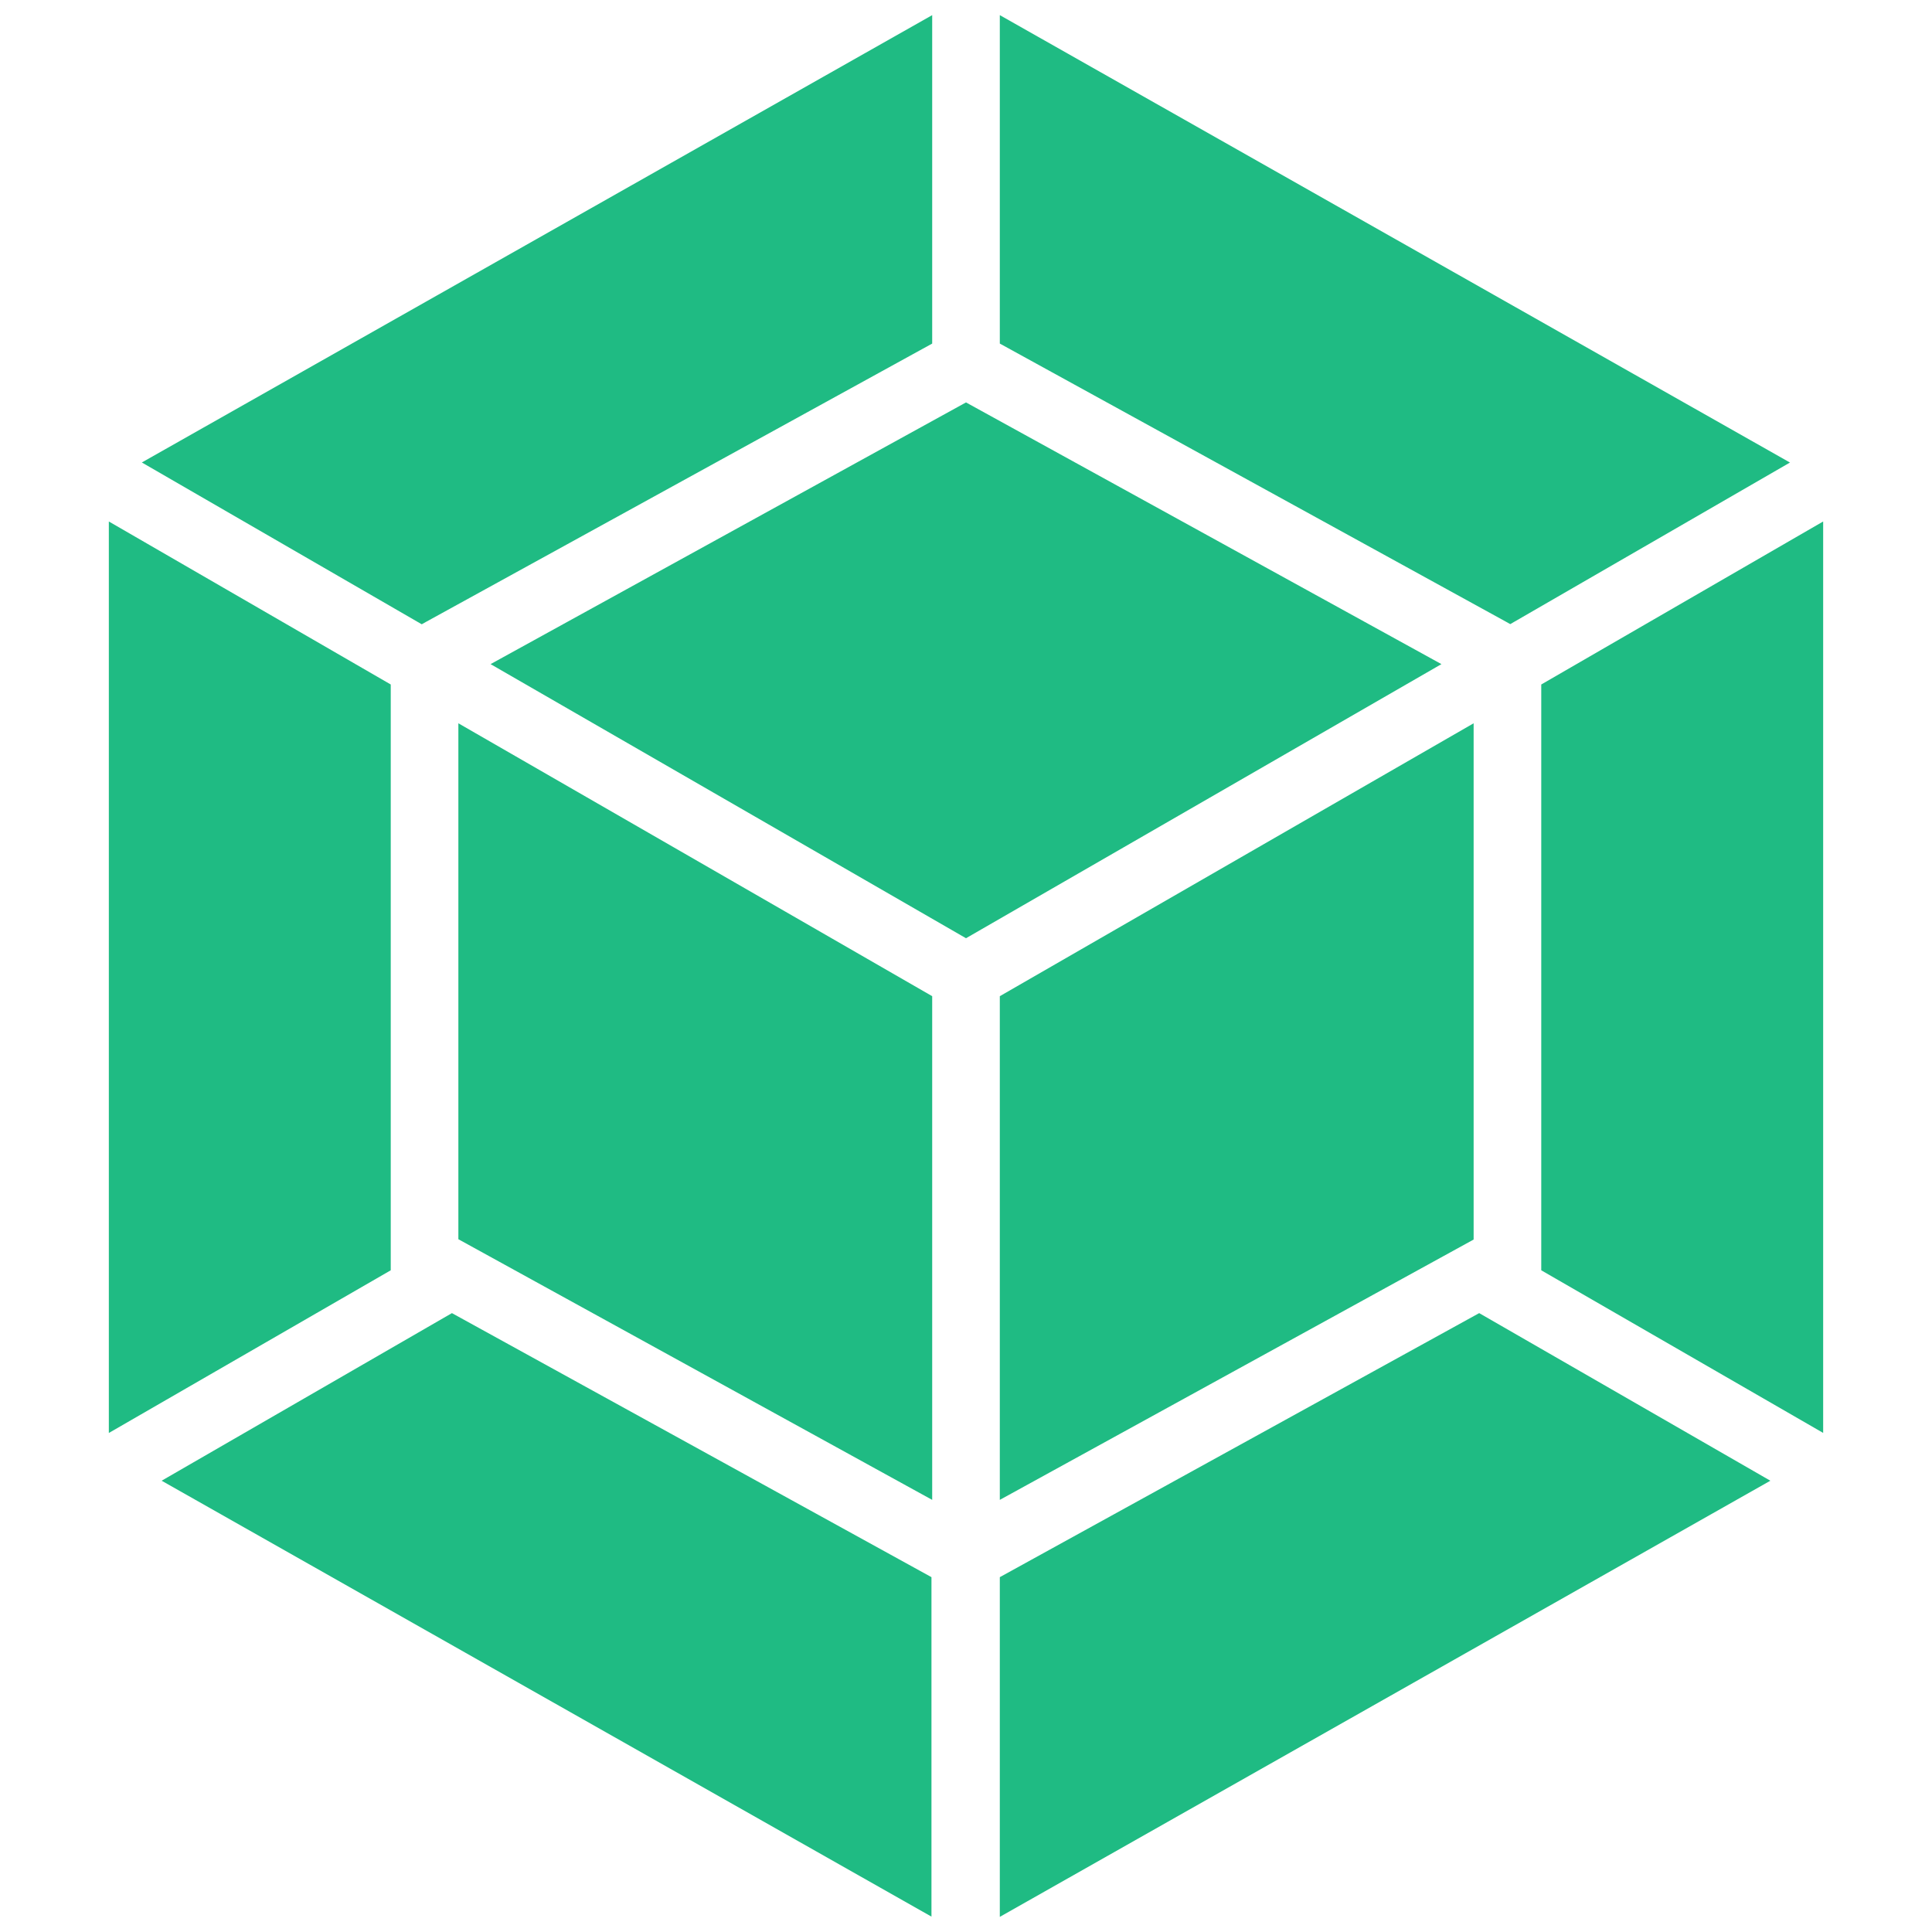 <svg width="24" height="24" viewBox="0 0 24 24" fill="none" xmlns="http://www.w3.org/2000/svg">
<path d="M21.992 18.394L12.42 23.812V19.592L18.375 16.312L21.992 18.394ZM22.648 17.801V6.478L19.146 8.503V15.78L22.646 17.799L22.648 17.801ZM2.008 18.394L11.571 23.809V19.592L5.614 16.312L2.008 18.394ZM1.352 17.801V6.478L4.854 8.503V15.78L1.352 17.801ZM1.762 5.745L11.58 0.188V4.268L5.289 7.727L5.239 7.755L1.762 5.745ZM22.234 5.745L12.42 0.188V4.268L18.711 7.725L18.761 7.753L22.237 5.745H22.234ZM11.58 18.632L5.694 15.394V8.985L11.58 12.375V18.632ZM12.42 18.632L18.306 15.398V8.985L12.42 12.375V18.632ZM6.094 8.25L12 4.999L17.906 8.25L12 11.655L6.094 8.25Z" fill="#1FBB83"/>
</svg>
